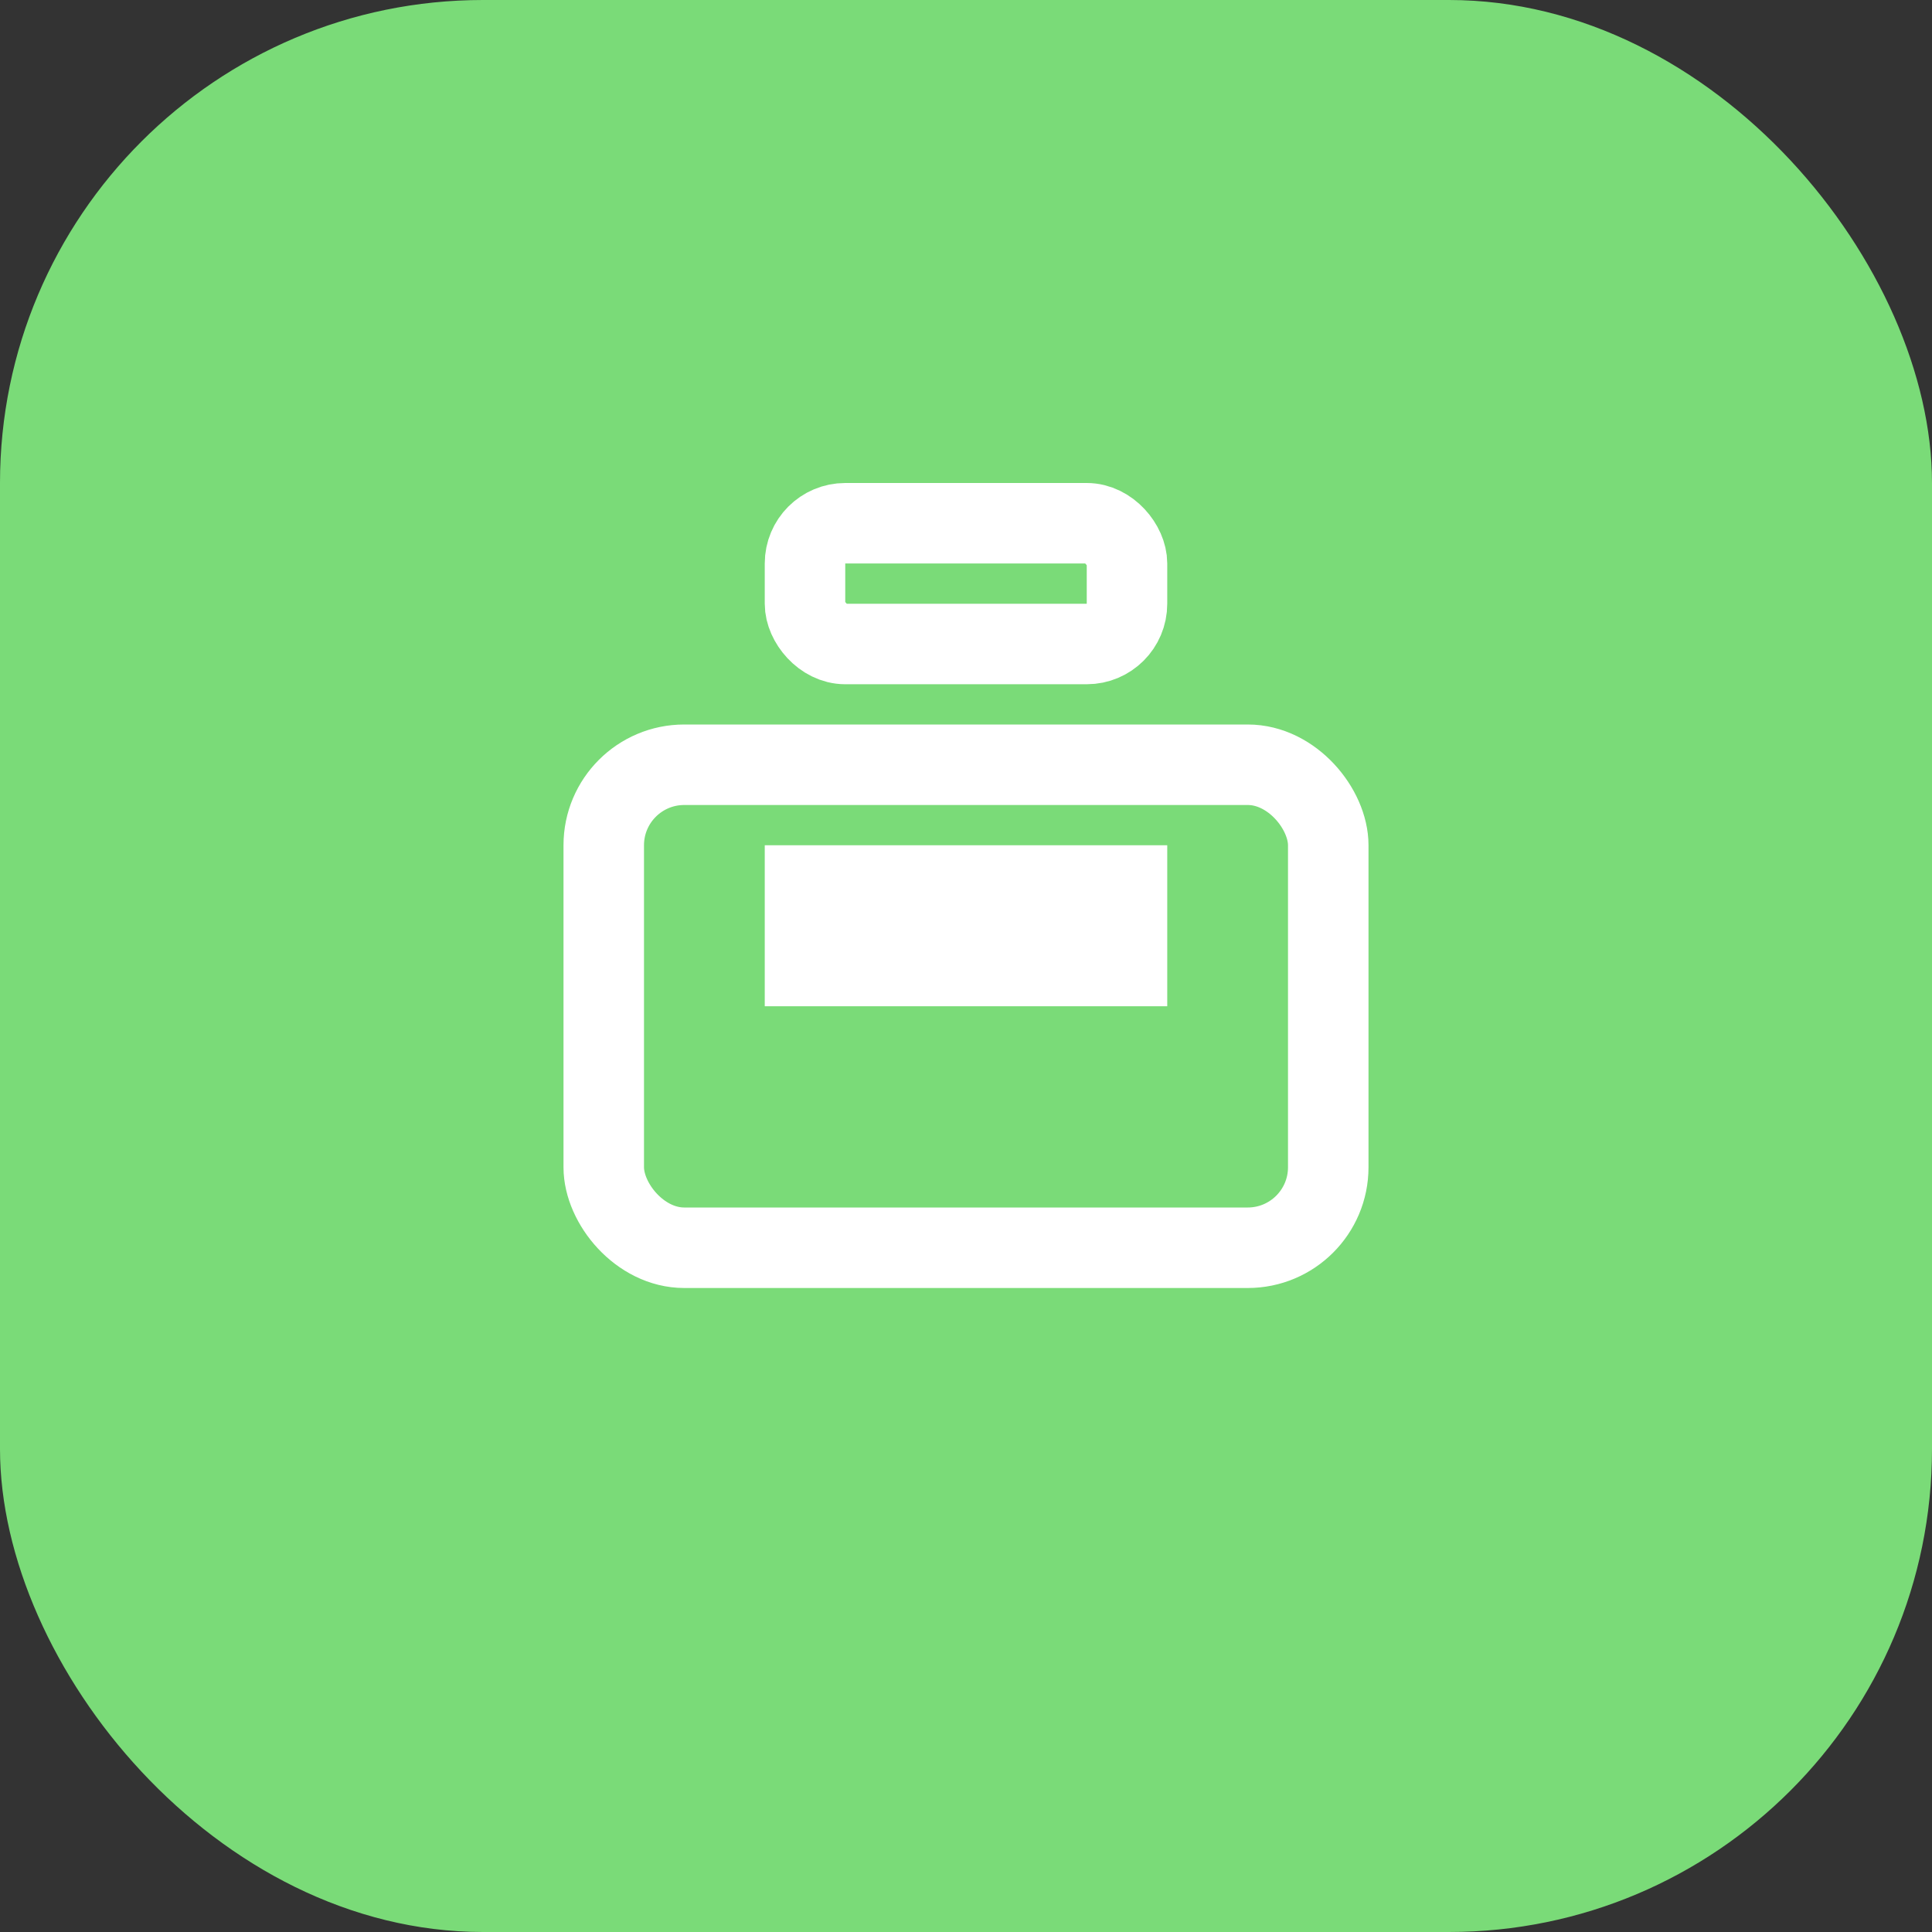 <svg width="48" height="48" viewBox="0 0 48 48" fill="none" xmlns="http://www.w3.org/2000/svg">
  <rect x="0" y="0" width="48" height="48" fill="#333333" stroke="none"/>
  <rect width="48" height="48" rx="12" fill="#7ADB78"/>
  <rect x="15" y="19" width="18" height="12" rx="2" stroke="#FFF" stroke-width="2" fill="none"/>
  <rect x="20" y="13" width="8" height="3" rx="1" stroke="#FFF" stroke-width="2" fill="none"/>
  <path d="M20 22H28V24H20V22Z" stroke="#FFF" stroke-width="2" fill="none"/>
</svg>
